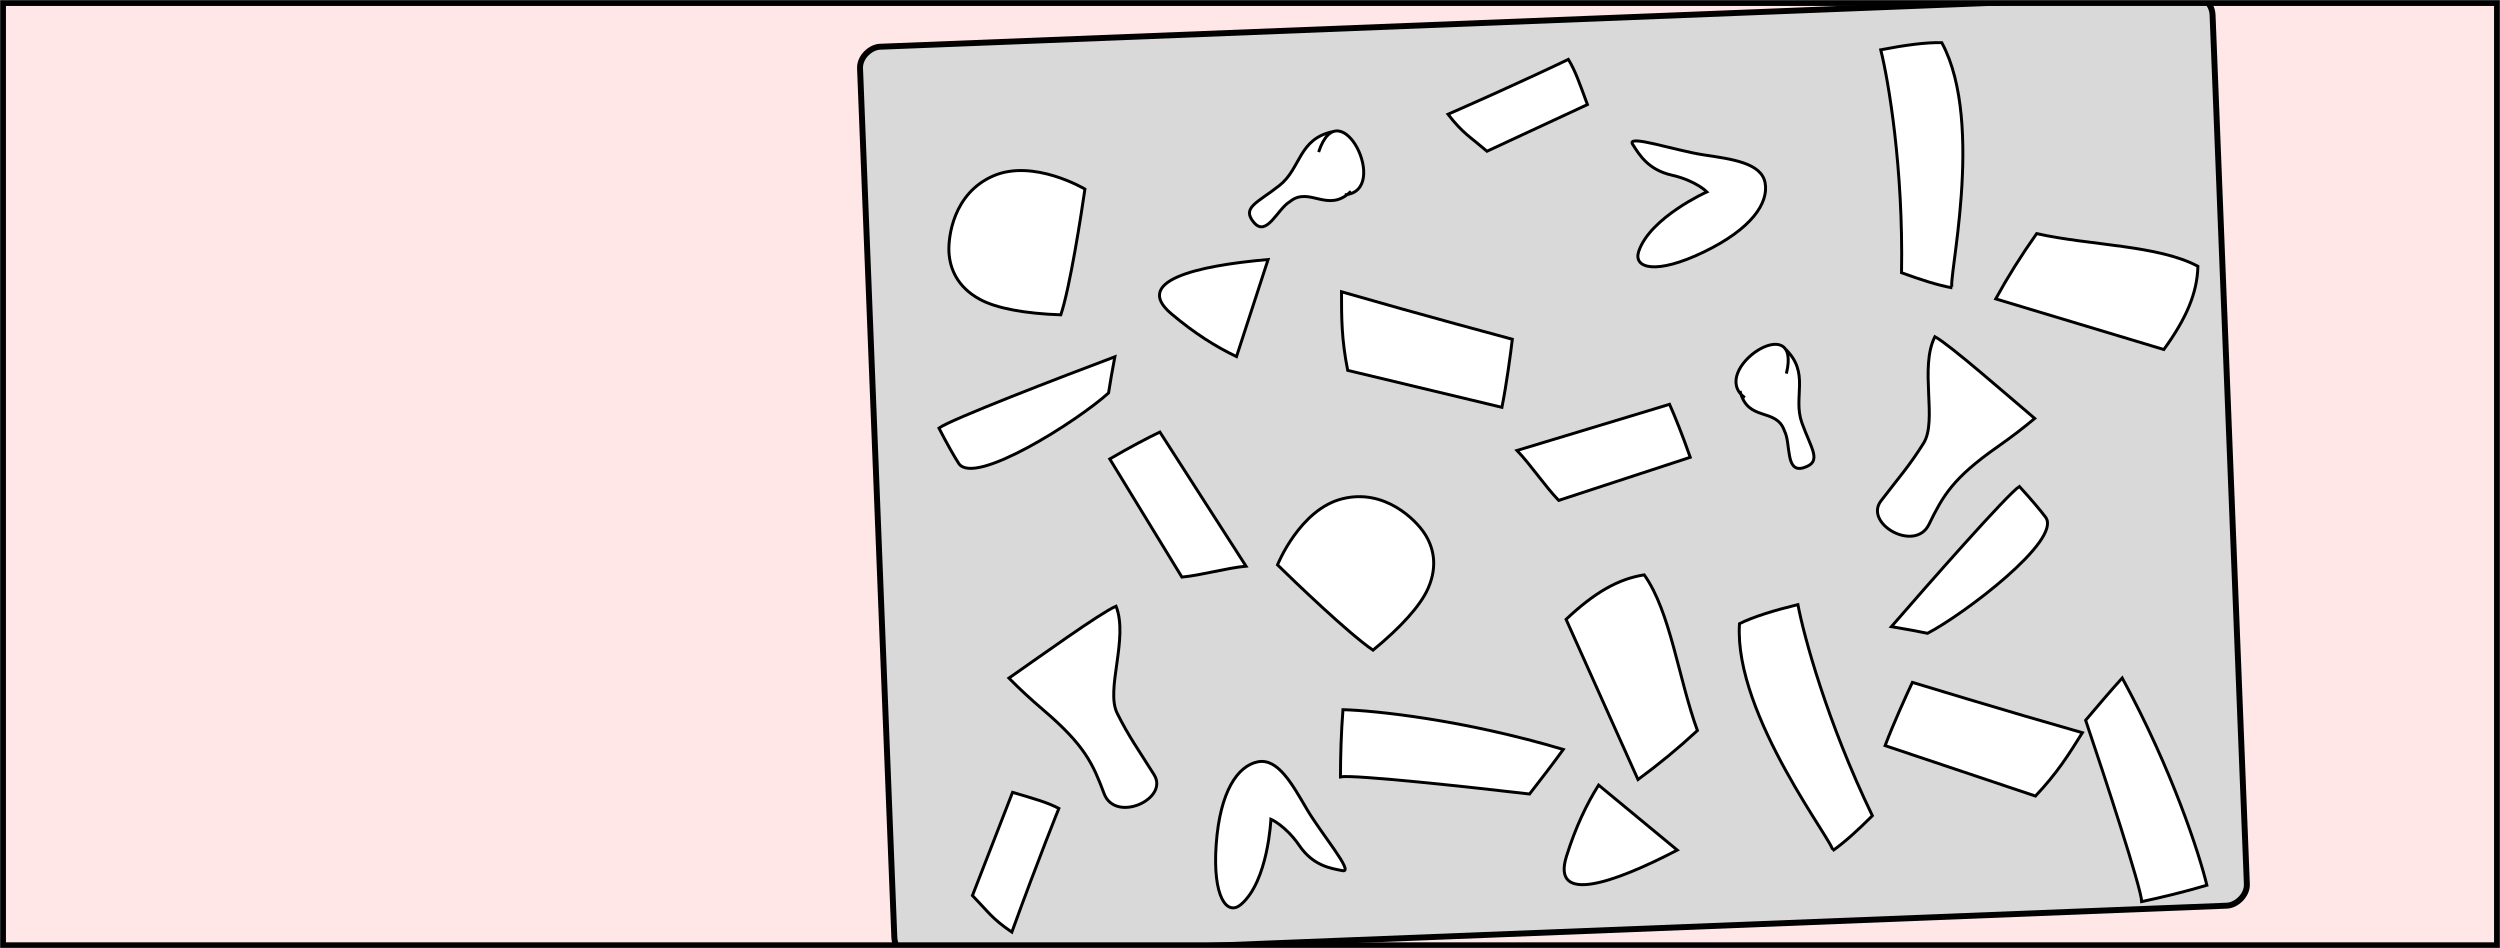 <svg width="841" height="319" viewBox="0 0 841 319" fill="none" xmlns="http://www.w3.org/2000/svg">
<rect x="0" y="0" width="841" height="319" fill="#808080" stroke="none"/>
<mask id="mask0_129_207" style="mask-type:alpha" maskUnits="userSpaceOnUse" x="0" y="0" width="841" height="319">
<rect x="1" y="1" width="839" height="317" fill="#FFE7E7" stroke="black" stroke-width="2"/>
</mask>
<g mask="url(#mask0_129_207)">
<rect width="841" height="319" fill="#FFE7E7"/>
<rect x="301.131" y="322.346" width="306.586" height="455.344" rx="7" transform="rotate(-92.26 301.131 322.346)" fill="#D9D9D9" stroke="black" stroke-width="2"/>
<path d="M571.008 245.754C564.647 228.3 561.934 205.747 553.113 193.381C544.391 194.748 536.439 199.288 526.828 208.354L551.018 262.242C557.766 257.3 564.469 251.807 571.008 245.754Z" fill="white" stroke="black"/>
<path d="M685.132 78.588C703.261 82.645 725.975 82.428 739.376 89.58C739.145 98.406 735.668 106.877 727.917 117.577L671.36 100.537C675.391 93.208 679.973 85.853 685.132 78.588Z" fill="white" stroke="black"/>
<path d="M453.366 124.594L505.247 137.028C506.801 129.257 508.208 118.702 508.744 114.125C508.744 114.125 476.777 105.54 451.284 98.157C451.284 107.092 451.284 114.125 453.366 124.594Z" fill="white" stroke="black"/>
<path d="M684.728 267.793L634.149 250.824C636.952 243.411 641.355 233.717 643.328 229.552C643.328 229.552 674.983 239.224 700.512 246.483C695.775 254.058 692.045 260.021 684.728 267.793Z" fill="white" stroke="black"/>
<path d="M524.342 168.336L568.598 153.834C565.97 146.357 563.513 140.218 561.639 136.008C561.639 136.008 535.209 144.003 510.314 151.541C515.021 156.429 519.635 163.448 524.342 168.336Z" fill="white" stroke="black"/>
<path d="M397.591 194.139L373.32 154.392C380.17 150.406 386.022 147.329 390.18 145.34C390.18 145.34 405.107 168.571 419.162 190.457C412.409 191.124 404.344 193.472 397.591 194.139Z" fill="white" stroke="black"/>
<path d="M500.227 50.874L534.012 35.176C531.317 27.918 529.989 23.92 527.6 19.978C527.6 19.978 511.705 27.662 487.103 38.439C492.114 44.879 494.352 45.855 500.227 50.874Z" fill="white" stroke="black"/>
<path d="M327.13 301.261L340.625 266.537C348.041 268.76 352.116 269.829 356.203 271.959C356.203 271.959 349.557 288.316 340.383 313.56C333.635 308.972 332.516 306.802 327.13 301.261Z" fill="white" stroke="black"/>
<path d="M426.582 87.303C401.898 89.45 381.107 94.613 393.983 105.509C401.922 112.227 409.107 116.686 415.96 119.957L426.582 87.303Z" fill="white" stroke="black"/>
<path d="M564.235 285.978C542.244 297.394 521.924 304.177 526.956 288.078C530.059 278.152 533.735 270.537 537.768 264.102L564.235 285.978Z" fill="white" stroke="black"/>
<path d="M453.267 65.427C464.577 63.51 456.082 41.854 448.637 44.221C436.724 46.6 437.757 56.595 430.374 62.423C422.991 68.252 417.551 69.806 421.826 74.858C426.1 79.909 429.745 70.29 433.871 67.863C440.134 62.706 446.047 71.083 453.267 65.427Z" fill="white"/>
<path d="M443.586 51.155C450.751 29.401 468.065 64.366 452.392 65.532M448.637 44.221C436.724 46.6 437.757 56.595 430.374 62.423C422.991 68.252 417.551 69.806 421.826 74.858C426.1 79.909 429.745 70.29 433.871 67.863C440.477 62.423 446.694 72.042 454.465 64.366" stroke="black"/>
<path d="M585.666 132.632C578.506 124.793 596.152 111.236 600.584 117.373C609.045 125.616 603.021 133.474 606.158 142.243C609.327 151.1 613.115 155.302 606.813 157.318C600.51 159.334 602.521 149.247 600.309 145.001C597.692 137.183 588.581 141.789 585.666 132.632Z" fill="white"/>
<path d="M600.933 125.684C606.393 103.44 574.292 124.485 586.963 133.785M600.327 117.126C609.165 125.46 602.99 133.387 606.158 142.243C609.327 151.1 613.115 155.302 606.813 157.318C600.51 159.334 602.521 149.247 600.309 145.001C597.593 136.886 587.88 142.156 585.362 131.528" stroke="black"/>
<path d="M549.215 48.532C551.447 52.03 554.4 57.11 562.409 58.925C570.418 60.74 574.206 64.545 574.206 64.545C574.206 64.545 555.144 73.118 551.281 84.509C549.31 90.321 557.099 92.533 573.182 84.759C589.264 76.984 595.013 68.303 593.784 61.521C592.556 54.739 582.447 53.516 573.008 52.082C563.569 50.648 546.983 45.035 549.215 48.532Z" fill="white" stroke="black"/>
<path d="M451.649 292.894C447.575 292.113 441.763 291.247 437.115 284.476C432.468 277.705 427.533 275.592 427.533 275.592C427.533 275.592 426.613 296.473 417.457 304.273C412.786 308.253 407.851 301.833 409.13 284.016C410.409 266.199 416.35 257.648 423.105 256.283C429.861 254.917 434.735 263.858 439.556 272.098C444.377 280.338 455.724 293.675 451.649 292.894Z" fill="white" stroke="black"/>
<path d="M372.913 132.199C362.72 141.448 327.694 163.826 322.515 155.894C320.975 153.536 318.559 149.248 315.858 144.011C319.568 141.204 356.857 126.849 375.038 120.022C374.203 124.529 373.435 128.713 372.913 132.199Z" fill="white" stroke="black"/>
<path d="M648.423 213.04C660.636 206.694 693.788 181.623 688.149 174.012C686.473 171.749 683.291 167.993 679.318 163.641C675.398 166.145 648.983 196.125 636.266 210.803C640.782 211.585 644.972 212.318 648.423 213.04Z" fill="white" stroke="black"/>
<path d="M525.888 252.119C492.182 242.087 462.433 239.019 451.772 238.739C451.171 246.392 450.932 254.511 450.935 261.327C455.518 260.531 495.241 264.849 514.53 267.107C518.205 262.362 522.237 257.177 525.888 252.119Z" fill="white" stroke="black"/>
<path d="M713.913 228.073C730.725 258.96 739.904 287.423 742.392 297.793C735.031 299.971 727.139 301.891 720.471 303.304C720.297 298.655 707.825 260.694 701.61 242.295C705.488 237.715 709.722 232.694 713.913 228.073Z" fill="white" stroke="black"/>
<path d="M656.774 96.835C654.686 96.464 668.043 41.658 653.216 14.353C648.02 14.192 640.543 15.215 632.683 16.753C635.274 27.098 640.299 56.58 639.677 91.741C645.934 94.049 651.935 95.975 656.774 96.835Z" fill="white" stroke="black"/>
<path d="M616.471 286.195C618.212 284.983 583.133 240.807 585.163 209.802C589.814 207.481 597.032 205.278 604.814 203.384C606.794 213.863 614.575 242.739 629.863 274.409C625.148 279.125 620.505 283.387 616.471 286.195Z" fill="white" stroke="black"/>
<path d="M371.421 266.977C367.666 256.947 364.896 250.708 350.983 238.847C346.726 235.218 342.835 231.611 339.406 228.115C349.046 221.425 370.349 206.042 375.435 203.931C379.706 214.788 371.828 231.946 375.826 239.959C379.825 247.972 383.134 252.449 388.241 260.634C393.349 268.818 375.176 277.007 371.421 266.977Z" fill="white" stroke="black"/>
<path d="M648.909 176.405C653.601 166.777 656.95 160.83 671.927 150.344C676.51 147.136 680.726 143.914 684.472 140.761C675.511 133.185 655.766 115.847 650.903 113.263C645.62 123.665 651.832 141.494 647.091 149.091C642.349 156.687 638.63 160.83 632.768 168.492C626.906 176.155 644.218 186.033 648.909 176.405Z" fill="white" stroke="black"/>
<path d="M329.623 100.698C321.976 96.53 319.594 90.352 319.243 85.078C318.892 79.805 320.649 65.015 334.164 59.168C347.68 53.321 364.97 63.604 364.97 63.604C363.799 71.749 359.953 96.666 356.856 105.91C344.9 105.494 335.224 103.751 329.623 100.698Z" fill="white" stroke="black"/>
<path d="M480.359 198.037C483.905 190.083 482.048 183.727 479.125 179.323C476.203 174.92 465.828 164.233 451.539 167.792C437.249 171.35 429.751 190.018 429.751 190.018C435.627 195.779 453.809 213.246 461.882 218.711C471.131 211.123 477.761 203.864 480.359 198.037Z" fill="white" stroke="black"/>
<rect x="1" y="1" width="839" height="317" stroke="black" stroke-width="2"/>
</g>
</svg>

